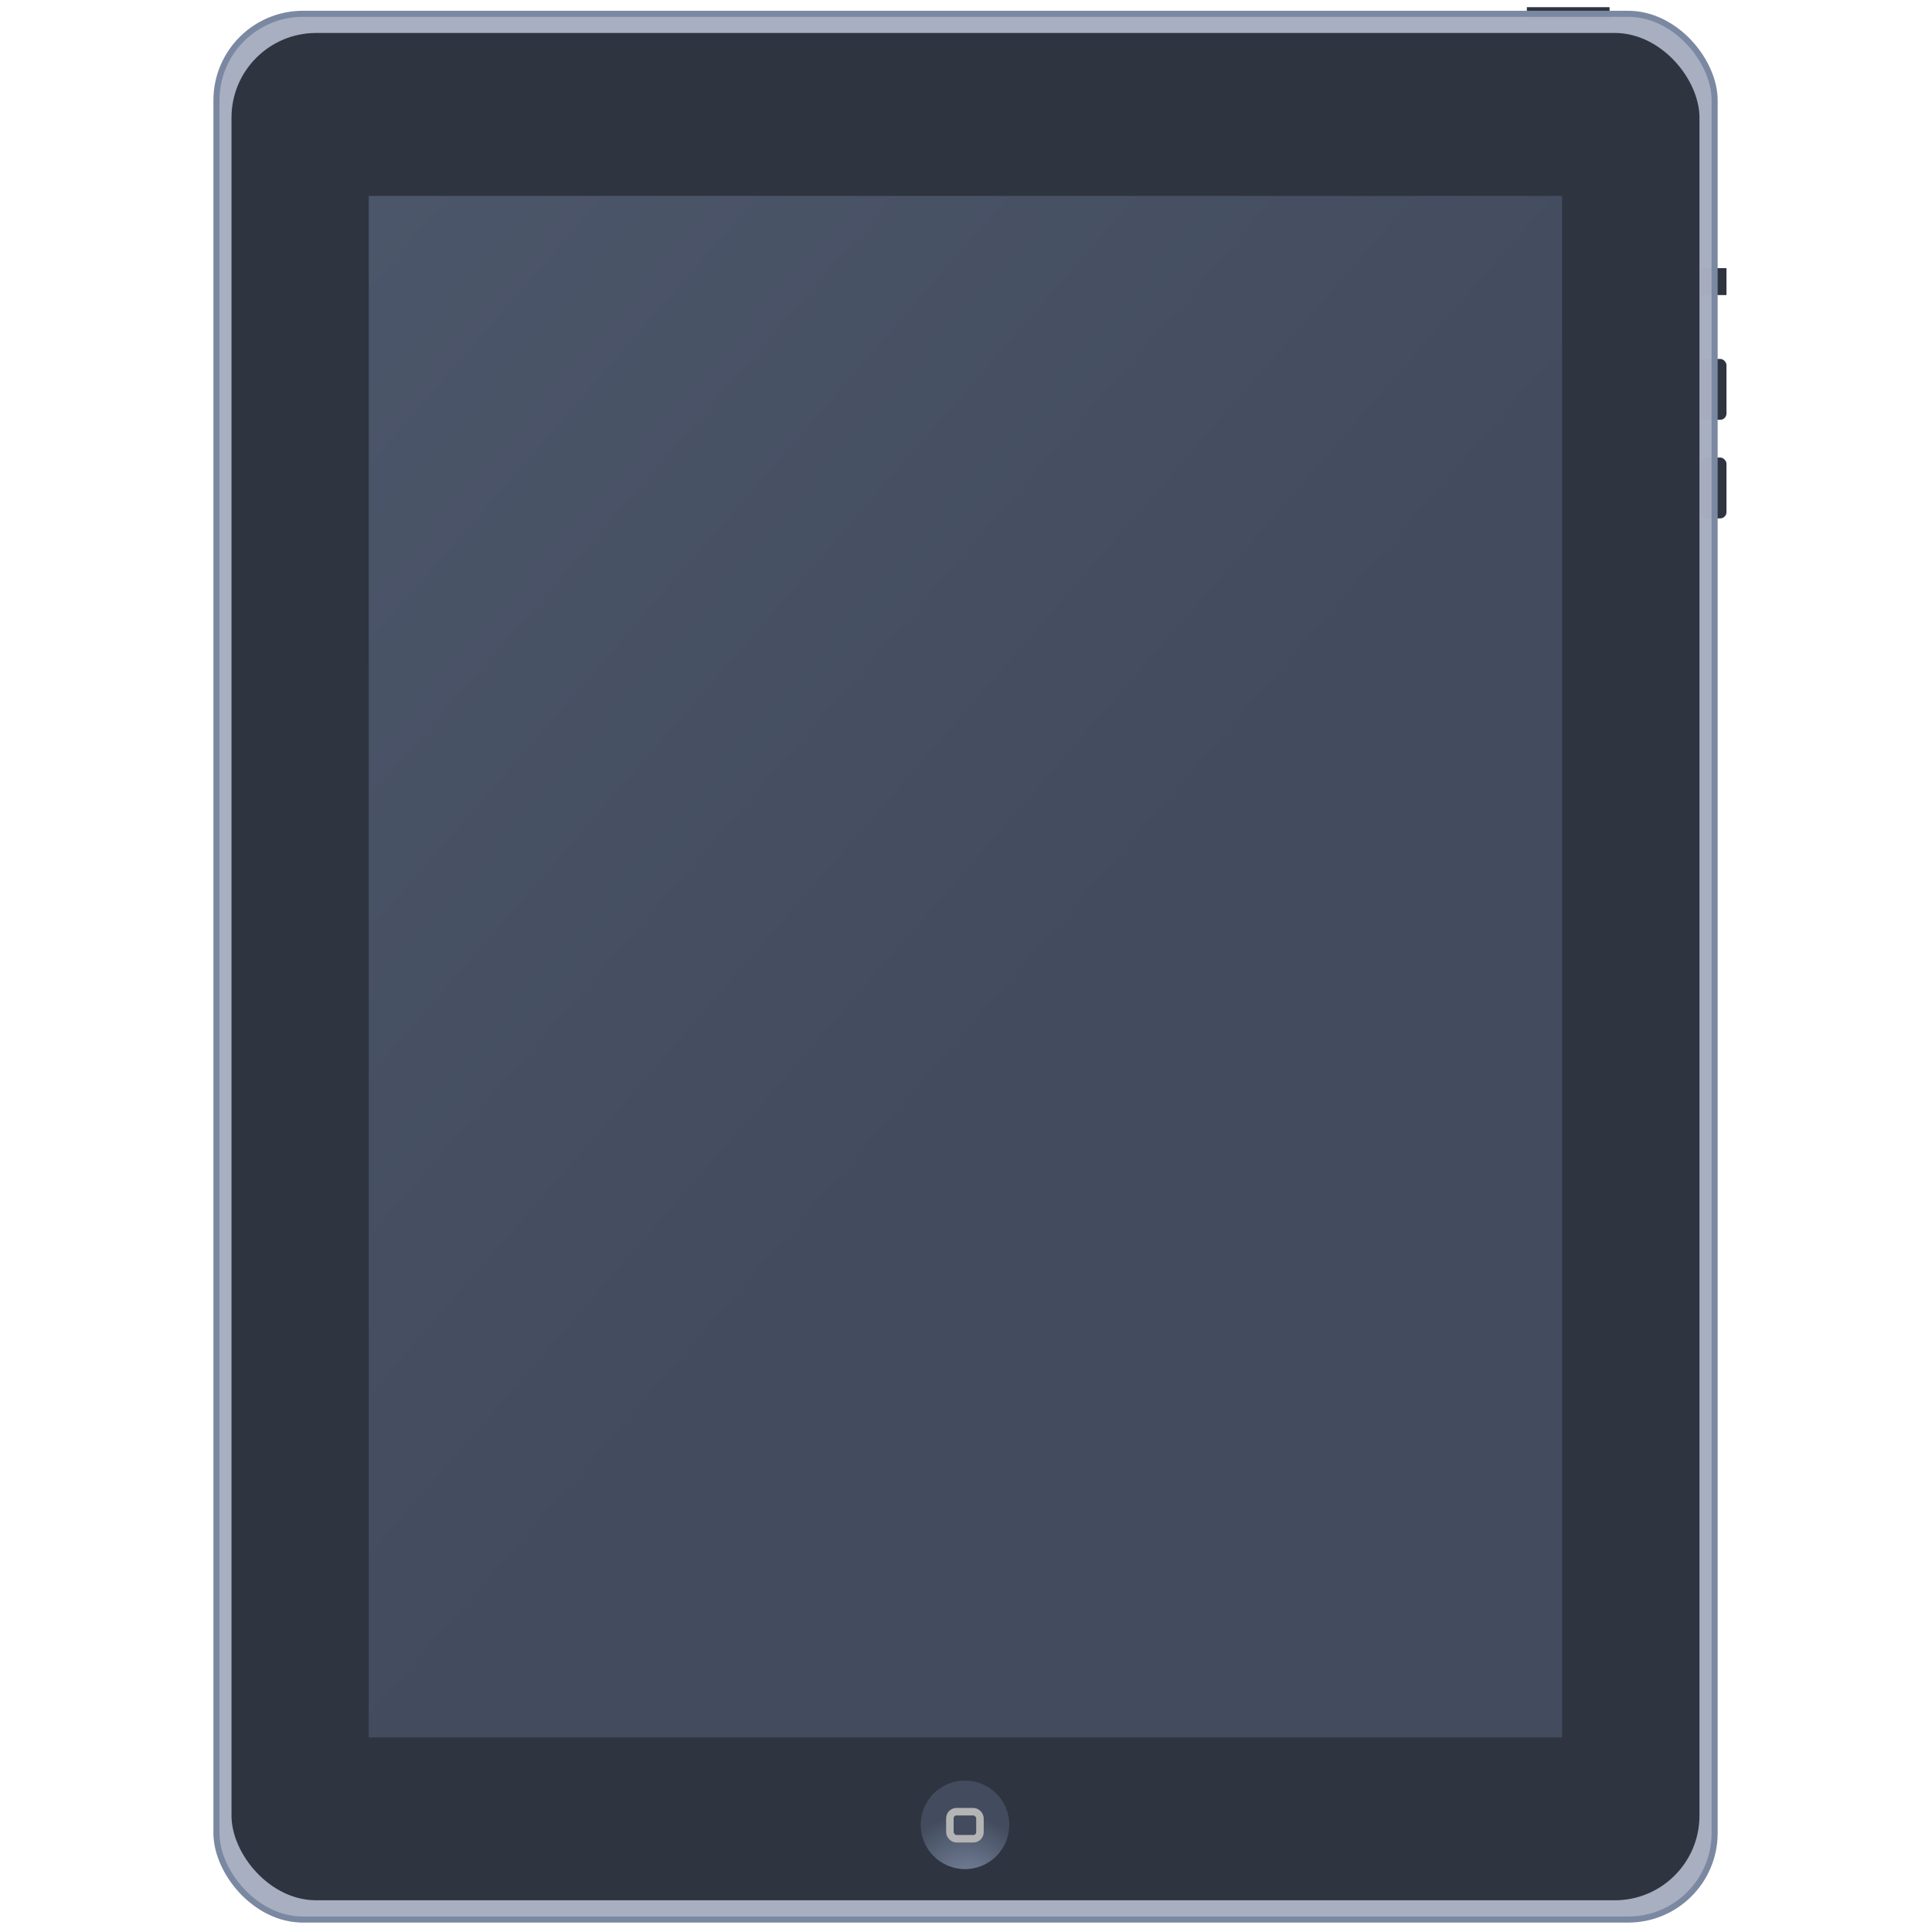 <svg width="64" height="64" version="1.1" viewBox="0 0 16.933 16.933" xmlns="http://www.w3.org/2000/svg">
 <defs>
  <linearGradient id="b" x1="-23.585" x2="28.501" y1="124.84" y2="170.24" gradientTransform="matrix(.133 0 0 .133 6.361 -14.854)" gradientUnits="userSpaceOnUse">
   <stop stop-color="#4c566a" offset="0"/>
   <stop stop-color="#434c5e" offset="1"/>
  </linearGradient>
  <radialGradient id="a" cx="-74.104" cy="276.04" r="5.603" gradientTransform="matrix(1.075,-1.109,1.179,1.144,-318.67,-120.38)" gradientUnits="userSpaceOnUse">
   <stop stop-color="#6a6a6a" offset="0"/>
   <stop stop-color="#0d0d0d" offset="1"/>
  </radialGradient>
  <radialGradient id="radialGradient864" cx="-74.104" cy="276.04" r="5.603" gradientTransform="matrix(1.075,-1.109,1.179,1.144,-318.67,-120.38)" gradientUnits="userSpaceOnUse">
   <stop stop-color="#7b88a1" offset="0"/>
   <stop stop-color="#434c5e" offset="1"/>
  </radialGradient>
 </defs>
 <g transform="matrix(.526 0 0 .527 -.45 -138.77)" fill="#2e3440" stroke-width="1.976">
  <rect x="26.297" y="263.44" width="1.378" height=".206" fill-opacity=".997"/>
  <rect x="29.189" y="267.78" width=".434" height=".448"/>
  <rect x="29.189" y="269.29" width=".434" height="1.012" ry=".104"/>
  <rect x="29.189" y="270.93" width=".434" height="1.012" ry=".104"/>
 </g>
 <rect x="1.897" y=".121" width="13.131" height="16.703" ry=".758" fill="#a6aebf" fill-opacity=".983" stroke="#7b88a1" stroke-linecap="round" stroke-linejoin="round" stroke-width=".053"/>
 <rect x="2.029" y=".289" width="12.866" height="16.366" ry=".742" fill="#2e3440" stroke-width="1.04"/>
 <rect x="3.232" y="1.717" width="10.459" height="13.511" ry="0" fill="url(#b)" stroke-width="1.04"/>
 <g transform="matrix(.067 0 0 .067 -16.389 2.691)">
  <g transform="matrix(1.034,0,0,1.034,446.63,-80.455)" fill="url(#a)" stroke-width="1.976">
   <circle cx="-73.293" cy="269.83" r="5.603" fill="url(#radialGradient864)"/>
  </g>
  <rect x="368.87" y="196.83" width="3.934" height="3.54" ry=".866" fill="#434c5e" fill-opacity=".983" stroke="#b4b4b5" stroke-linecap="round" stroke-linejoin="round" stroke-width=".981"/>
 </g>
</svg>
